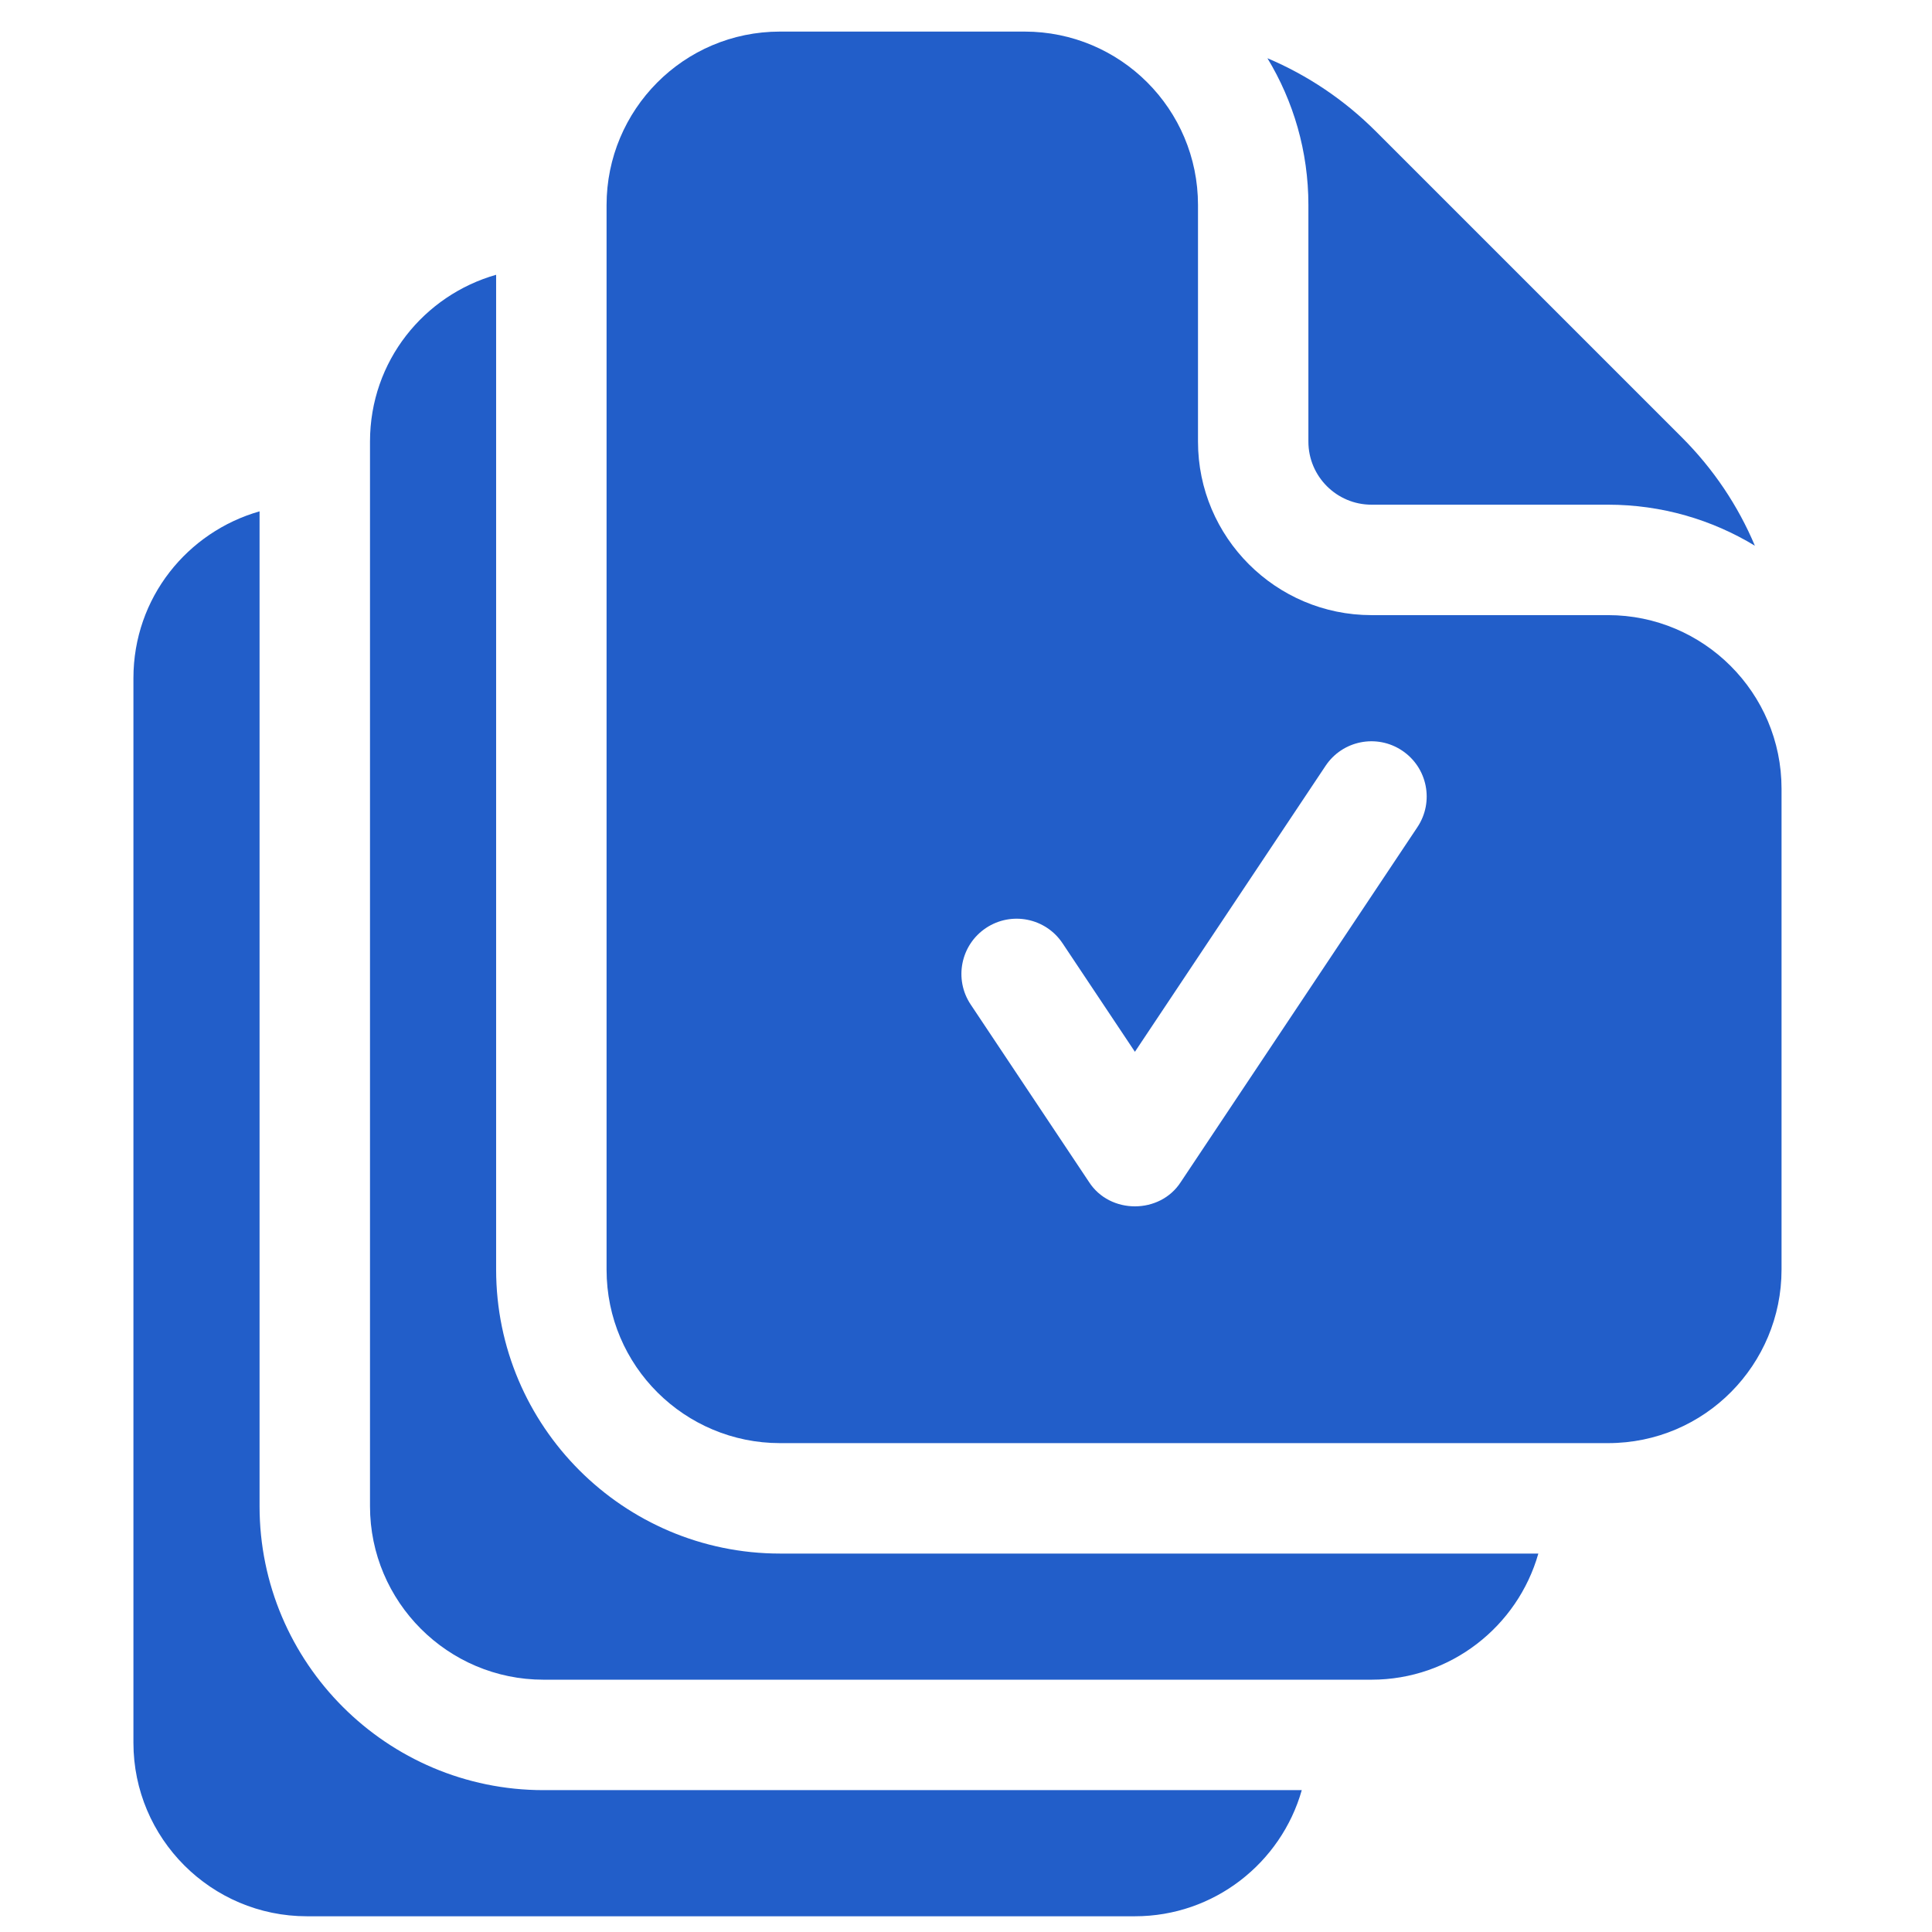 <svg width="49" height="49" viewBox="0 0 49 49" fill="none" xmlns="http://www.w3.org/2000/svg">
<g clip-path="url(#clip0_81_680)">
<path d="M40.784 15.601H34.784C32.358 15.601 30.384 13.627 30.384 11.201V5.2C30.384 2.766 28.414 0.801 25.985 0.801H19.784C17.331 0.801 15.384 2.792 15.384 5.201V32.201C15.384 34.654 17.375 36.601 19.784 36.601H40.784C43.243 36.601 45.184 34.604 45.184 32.201V20.002C45.184 17.575 43.21 15.601 40.784 15.601ZM35.949 20.978L29.949 29.977C29.42 30.802 28.148 30.802 27.619 29.977L24.619 25.477C24.19 24.834 24.364 23.965 25.007 23.536C25.651 23.107 26.52 23.28 26.949 23.924L28.784 26.676L33.619 19.424C34.047 18.78 34.917 18.607 35.56 19.036C36.204 19.465 36.378 20.334 35.949 20.978Z" fill="#225EC9"/>
<path d="M6.583 38.201V12.969C4.763 13.487 3.384 15.152 3.384 17.201V44.2C3.384 46.627 5.358 48.601 7.784 48.601H28.784C30.794 48.601 32.492 47.246 33.016 45.402H13.784C9.813 45.402 6.583 42.171 6.583 38.201Z" fill="#225EC9"/>
<path d="M12.583 32.2V6.969C10.762 7.487 9.384 9.152 9.384 11.201V38.2C9.384 40.627 11.358 42.601 13.784 42.601H34.784C36.794 42.601 38.492 41.246 39.016 39.402H19.784C15.813 39.402 12.583 36.171 12.583 32.2Z" fill="#225EC9"/>
<path d="M33.184 11.201C33.184 12.083 33.902 12.8 34.784 12.8H40.784C42.146 12.8 43.421 13.181 44.508 13.841C44.08 12.825 43.456 11.892 42.653 11.09L34.895 3.332C34.093 2.53 33.16 1.906 32.145 1.477C32.804 2.564 33.184 3.838 33.184 5.2V11.201H33.184Z" fill="#225EC9"/>
</g>
<defs>
<clipPath id="clip0_81_680">
<rect width="47.8" height="47.8" fill="white" transform="translate(0.384 0.801)"/>
</clipPath>
</defs>
</svg>
